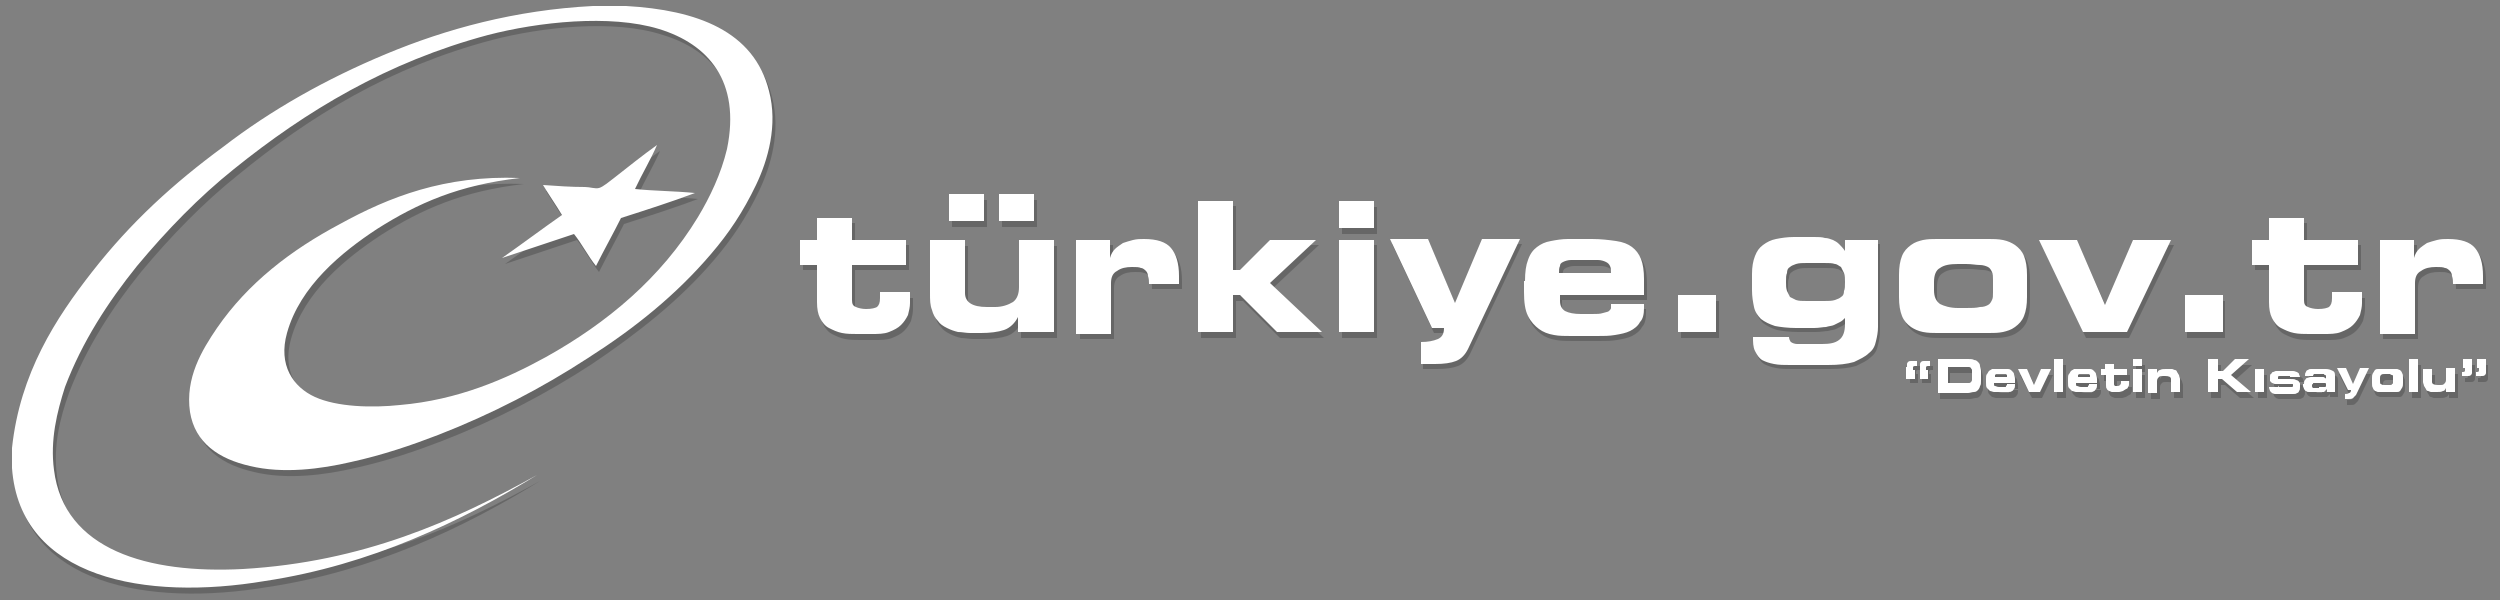 <svg xmlns="http://www.w3.org/2000/svg" viewBox="0 0 250 60"><rect x="0" y="0" width="250" height="60" fill="#808080" stroke="none"/><g opacity=".2"><path fill-rule="evenodd" clip-rule="evenodd" d="M62.9 1.2c7.1.4 12.8 2.5 14.3 8.5.9 3.4-.1 6.9-1.3 9.4-1.3 2.7-2.7 4.8-4.5 6.9-3.4 4-7.6 7.3-12.2 10.4-4.6 3-9.6 5.6-15 7.7-2.6 1-5.5 2-8.7 2.7-3 .7-6.8 1.2-10.1.4-3.1-.7-5.5-2.3-6-5.4-.5-3.4 1.2-6.2 2.7-8.4 3.1-4.5 7.4-7.8 12.3-10.4 4.9-2.7 10.5-4.9 18-4.6-6.1.7-10.2 2.5-14.3 5.1-3.5 2.3-7.7 5.7-9 10.4-.9 3.2.6 5.4 2.8 6.4 2.2 1 5.7 1.1 8.5.8 5.8-.5 10.6-2.6 14.6-4.8 6.1-3.4 11.5-7.9 15.2-14 1.2-2 2.3-4.3 2.9-6.8 1.4-6.8-1.9-10.5-6.8-12-4.9-1.6-12.1-.8-17.1.5C39 6.7 31 11.6 23.8 17.5c-3.5 2.8-6.7 6.1-9.7 9.7-2.9 3.6-5.5 7.6-7.2 12.1-.9 2.5-1.6 5.3-1.2 8.3 1 8 9.4 10.4 18.9 9.9 12-.7 21.1-4.8 29.4-9.4-7.5 4.6-16.6 9-27.2 10.6-11.9 2-24.5-.2-25.3-11.3v-2c.8-7.5 4.4-13 8-17.6 3.9-5 8.2-8.9 13.1-12.5 4.8-3.7 10.3-6.8 16.3-9.3C45 3.5 51.8 1.6 59.7 1.2h3.2M66 15.1c-.6 1.4-1.5 2.9-2.2 4.4 1.9.2 4 .2 6 .4-2.4.9-4.9 1.7-7.4 2.5-.8 1.6-1.7 3.2-2.5 4.8-.8-1-1.4-2.2-2.2-3.2l-7.2 2.4c2-1.4 4-2.9 6-4.3-.6-1-1.3-2-1.9-3 1.4.1 2.8.2 4.2.2.5 0 1 .2 1.4.1.4-.1 1.1-.7 1.5-1 1.4-1.2 2.9-2.3 4.3-3.3"/><path d="M82 27h-1.7v-2.5H82v-2.2h3.5v2.2h5.4V27h-5.4v3.6c0 .4.1.6.4.7.2.1.6.2 1 .2.6 0 .9-.1 1.1-.2.2-.2.3-.4.3-.9v-.6h3v1.1c0 .4-.1.8-.2 1.2-.2.4-.4.7-.7 1-.3.3-.7.5-1.2.7-.5.2-1.1.2-1.8.2H86c-.5 0-1 0-1.5-.1s-.9-.3-1.3-.5-.7-.6-.9-1c-.2-.4-.3-.9-.3-1.6V27zm18.2-7h3.5v2.7h-3.5V20zm-5 0h3.5v2.7h-3.5V20zm10.4 13.8h-3.5v-1.5c-.3.6-.8 1.1-1.4 1.3-.6.2-1.4.3-2.3.3h-1.1c-.4 0-.8-.1-1.2-.1-.4-.1-.7-.2-1.1-.4-.4-.2-.7-.4-.9-.7-.3-.3-.5-.7-.6-1.1-.2-.5-.2-1-.2-1.7v-5.3h3.5v5.3c0 .9.7 1.4 2.2 1.4h.8c.7 0 1.3-.2 1.8-.5.4-.3.6-.8.6-1.5v-4.7h3.5v9.2zm2.4-9.3h3.3v1.8c.1-.4.3-.7.5-.9.2-.2.5-.4.8-.6.3-.1.6-.2 1-.3.4-.1.7-.1 1.1-.1 1.3 0 2.2.3 2.7.9.5.6.8 1.5.8 2.8v.8h-3c0-.3 0-.5-.1-.8 0-.2-.1-.4-.2-.5-.1-.1-.3-.3-.5-.3-.2-.1-.5-.1-.9-.1-.6 0-1.1.1-1.5.4-.4.2-.6.6-.6 1.2v5.1H108v-9.4zm12.1-3.9h3.5v7h.6l3.1-3.1h4.6l-4.7 4.4 5.2 4.9H128l-3.7-3.7h-.7v3.7h-3.5zm17.6 13.2h-3.5v-9.3h3.5v9.3zm0-10.4h-3.5v-2.7h3.5v2.7zm4.3 11.3h.3c.7 0 1.2-.1 1.7-.3.4-.2.6-.5.6-1.1h-1.2l-4.2-8.9h3.8l2.7 6.4 2.7-6.4h3.8l-5.2 11c-.3.6-.7 1-1.2 1.2-.5.2-1.2.3-2.1.3h-1.4v-2.2zm19.4-6.8c0-.3 0-.5-.1-.7-.1-.2-.2-.3-.4-.4-.2-.1-.5-.2-.8-.2h-2.7c-.3 0-.6.1-.8.2-.2.1-.3.2-.3.4-.1.2-.1.4-.1.7h5.2zm-8.6.7c0-.9.1-1.6.3-2.1.2-.6.5-1 .9-1.3.4-.3.8-.5 1.4-.6.5-.1 1.1-.2 1.7-.2h2.4c.9 0 1.7.1 2.4.2s1.2.3 1.6.6c.4.3.7.7.9 1.2s.3 1.2.3 2V30h-8.5v.6c0 .5.2.8.5 1 .4.2.9.3 1.6.3h1.1c.5 0 .8 0 1.1-.1.3-.1.5-.1.6-.2.1-.1.2-.2.2-.3v-.4h3.3v.4c0 .6-.1 1.1-.4 1.4-.2.4-.6.7-1 .9-.4.2-.9.3-1.5.4-.6.1-1.1.1-1.8.1h-2.6c-.6 0-1.2 0-1.7-.1-.6-.1-1.1-.3-1.5-.6-.4-.3-.8-.7-1.1-1.3-.3-.6-.4-1.4-.4-2.4v-1.1zm15.3 1.5h3.8v3.7h-3.8zm14.5.5c.4 0 .8 0 1.1-.1.3-.1.5-.2.6-.3.2-.1.3-.3.3-.6.1-.2.1-.5.1-.9s0-.6-.1-.9l-.3-.6c-.2-.1-.4-.3-.6-.3-.3-.1-.6-.1-1.1-.1h-1.7c-.4 0-.8 0-1.1.1-.3.1-.5.2-.6.3-.2.1-.3.3-.3.6-.1.2-.1.5-.1.9s0 .6.1.9l.3.6.6.3c.3.1.6.1 1.1.1h1.7zm-7.2-2.6c0-.7.1-1.3.3-1.8.2-.5.4-.8.8-1.1.4-.3.8-.5 1.3-.6.5-.1 1.1-.2 1.8-.2h2c.4 0 .8 0 1.1.1.3 0 .5.1.8.2.2.1.4.2.6.4.2.2.4.4.6.7v-1.3h3.3v8.7c0 .5-.1 1-.2 1.4-.1.5-.3.9-.7 1.2-.4.4-.9.6-1.5.9-.7.2-1.5.3-2.6.3h-3.8c-.6 0-1.1 0-1.6-.1s-.8-.2-1.2-.4c-.3-.2-.5-.5-.7-.9-.2-.4-.2-.9-.2-1.4h3.6c0 .2.1.4.2.5.1.1.4.2.6.2h2.5c.8 0 1.3-.1 1.7-.4.4-.3.6-.8.6-1.6v-.6c-.2.2-.3.3-.5.4l-.6.3c-.2.1-.5.1-.8.2-.3 0-.7.1-1.2.1h-1.8c-.8 0-1.6-.1-2.1-.2-.6-.2-1-.4-1.4-.7-.3-.3-.6-.7-.7-1.2-.1-.5-.2-1-.2-1.7V28zm18.3 1.6c0 .7.2 1.1.6 1.4.4.2 1 .4 1.8.4h.8c.6 0 1 0 1.4-.1.4 0 .6-.1.8-.2.2-.1.3-.3.4-.5.1-.2.1-.4.1-.8v-1.3c0-.3 0-.6-.1-.8-.1-.2-.2-.4-.4-.5-.2-.1-.5-.2-.8-.2-.4 0-.8-.1-1.4-.1h-.8c-.8 0-1.4.1-1.8.4-.4.2-.6.7-.6 1.4v.9zm-3.5-1.6c0-.8.1-1.4.3-1.9.2-.5.5-.8.9-1.1.4-.3.8-.4 1.2-.5.5-.1.9-.1 1.4-.1h5.2c.4 0 .9 0 1.4.1.5.1.9.3 1.2.5.4.3.7.6.9 1.1.2.5.3 1.1.3 1.9v2.2c0 .8-.1 1.4-.3 1.9-.2.5-.5.8-.9 1.1-.4.3-.8.4-1.2.5-.5.1-.9.1-1.4.1H194c-.4 0-.9 0-1.4-.1-.5-.1-.9-.3-1.2-.5-.4-.3-.7-.6-.9-1.1-.2-.5-.3-1.1-.3-1.9V28zm14-3.5h3.7l2.9 6.6 2.8-6.6h3.8l-4.5 9.3h-4.3zm14.5 5.6h3.8v3.7h-3.8zm8.5-3.1h-1.7v-2.5h1.7v-2.2h3.5v2.2h5.4V27h-5.4v3.6c0 .4.1.6.4.7.2.1.6.2 1 .2.6 0 .9-.1 1.1-.2.2-.2.3-.4.3-.9v-.6h3v1.1c0 .4-.1.8-.2 1.2-.2.4-.4.7-.7 1-.3.3-.7.5-1.2.7-.5.2-1.1.2-1.8.2h-1.4c-.5 0-1 0-1.5-.1s-.9-.3-1.3-.5-.7-.6-.9-1c-.2-.4-.3-.9-.3-1.6V27zm11.2-2.5h3.3v1.8c.1-.4.3-.7.5-.9.2-.2.5-.4.8-.6.3-.1.6-.2 1-.3.4-.1.7-.1 1.1-.1 1.3 0 2.2.3 2.7.9.5.6.8 1.5.8 2.8v.8h-3c0-.3 0-.5-.1-.8 0-.2-.1-.4-.2-.5-.1-.1-.3-.3-.5-.3-.2-.1-.5-.1-.9-.1-.6 0-1.1.1-1.5.4-.4.2-.6.6-.6 1.2v5.1h-3.5v-9.4zm-46.1 12.7v-.3c0-.1.1-.2.1-.2.1-.1.2-.1.3-.1h.6v.4h-.2c-.2 0-.2.1-.2.2v.2h.2v.9h-.9v-1.1zm-1.3 0v-.3c0-.1.1-.2.1-.2.1-.1.2-.1.3-.1h.6v.4h-.2c-.2 0-.2.1-.2.2v.2h.2v.9h-.8v-1.1zm4 1.7h2.1c.1 0 .1 0 .2-.1 0 0 .1-.1.1-.2v-1c0-.1-.1-.1-.1-.2 0 0-.1-.1-.2-.1H195v1.6zm-1-2.4h3c.2 0 .5 0 .6.1.2 0 .3.1.4.2.1.1.2.2.2.4 0 .1.1.3.1.5v1c0 .2 0 .4-.1.5 0 .1-.1.3-.2.4-.1.1-.2.2-.4.2s-.4.1-.6.1h-3v-3.4zm7 1.8v-.2l-.1-.1h-1l-.1.1v.2h1.2zm-2.1.2c0-.2 0-.4.1-.5.1-.1.1-.2.2-.3.1-.1.2-.1.3-.2h1.6c.2 0 .3.1.4.2.1.1.2.2.2.3 0 .1.1.3.1.5v.4h-2.1v.1c0 .1 0 .2.1.2s.2.1.4.1h.6c.1 0 .1 0 .1-.1l.1-.1V39h.8v.1c0 .1 0 .3-.1.4-.1.1-.1.2-.2.2-.1.1-.2.1-.4.1h-1.5c-.1 0-.3-.1-.4-.1l-.3-.3c-.1-.1-.1-.3-.1-.6v-.3zm3.1-1h1l.7 1.6.7-1.6h.9l-1.1 2.3h-1zm3.7-1h.9v3.3h-.9zm3.5 1.8v-.2l-.1-.1h-1l-.1.1v.2h1.2zm-2.1.2c0-.2 0-.4.1-.5.1-.1.1-.2.2-.3.1-.1.2-.1.3-.2h1.6c.2 0 .3.1.4.2.1.1.2.2.2.3 0 .1.1.3.1.5v.4h-2v.1c0 .1 0 .2.1.2s.2.1.4.1h.6c.1 0 .1 0 .1-.1l.1-.1V39h.8v.1c0 .1 0 .3-.1.4-.1.1-.1.2-.2.2-.1.1-.2.1-.4.1H208c-.1 0-.3-.1-.4-.1l-.3-.3c-.1-.1-.1-.3-.1-.6v-.3zm3.7-.4h-.4v-.6h.4V37h.9v.5h1.3v.6h-1.3v.9c0 .1 0 .1.1.2h.2c.1 0 .2 0 .3-.1 0 0 .1-.1.1-.2v-.2h.8v.3c0 .1 0 .2-.1.3 0 .1-.1.2-.2.2-.1.1-.2.1-.3.2-.1 0-.3.1-.4.1h-.7c-.1 0-.2-.1-.3-.1-.1-.1-.2-.1-.2-.2-.1-.1-.1-.2-.1-.4v-1zm3.7 1.7h-.9v-2.3h.9v2.3zm0-2.6h-.9v-.7h.9v.7zm.6.3h.9v.4c.1-.2.2-.3.3-.3.2-.1.3-.1.6-.1h.6c.1 0 .2.1.3.1.1 0 .2.1.2.2.1.1.1.2.2.3 0 .1.1.3.1.4v1.3h-.9v-1.3c0-.2-.2-.3-.6-.3h-.2c-.2 0-.3 0-.4.1-.1.1-.2.2-.2.4v1.2h-.9v-2.4zm6-1h1v1.2h.4l1.3-1.2h1.4l-1.8 1.6 2 1.7H224l-1.5-1.3h-.4v1.3h-1zm4.7 1h.9v2.3h-.9zm2.3 1.5c0 .1 0 .1 0 0 0 .1 0 .1.1.2h1.3s.1 0 .1-.1V39c0-.1 0-.1-.1-.1h-1.6c-.1 0-.2-.1-.3-.1l-.2-.2v-.4c0-.1 0-.3.1-.3.1-.1.1-.2.2-.2s.2-.1.3-.1h1.7c.2 0 .3.1.4.1.1.1.2.1.2.2s.1.2.1.3h-.9v-.1h-1.1s-.1 0-.1.1v.2h1.2c.3 0 .5 0 .6.1.1 0 .3.1.3.2.1.1.1.1.1.2v.3c0 .2 0 .3-.1.4 0 .1-.1.2-.2.2-.1.1-.2.1-.4.1h-1.9c-.1 0-.3-.1-.3-.1l-.2-.2c0-.1-.1-.2-.1-.4h.8zm4.1.2h.6s.1 0 .1-.1v-.2s0-.1-.1-.1h-1c-.1 0-.1 0-.1.1 0 0-.1 0-.1.1v.1c0 .1 0 .1.1.2h.5zm-1.5-.3c0-.2 0-.3.1-.4.1-.1.1-.2.2-.2s.2-.1.4-.1h1.2c.1 0 .1 0 .2.1.1 0 .1.1.1.1v-.3s0-.1-.1-.1c0 0-.1 0-.1-.1h-1s-.1.1-.1.2h-.8c0-.2 0-.3.1-.4 0-.1.1-.2.2-.2.1-.1.2-.1.3-.1h1.5c.3 0 .5.1.7.2.2.1.2.3.2.6v1.5h-.8v-.3l-.2.2-.1.1h-1.5c-.1 0-.2 0-.3-.1-.1 0-.1-.1-.2-.2 0-.1-.1-.2-.1-.3v-.2zm4 1.1c.2 0 .4 0 .5-.1.1 0 .2-.1.2-.3h-.4l-1.1-2.2h.9l.7 1.6.7-1.6h.9l-1.3 2.7-.3.3c-.1.1-.3.1-.5.1h-.3V40zm3.6-1.3c0 .2 0 .3.1.3.1.1.2.1.4.1h.5c.1 0 .2 0 .2-.1.1 0 .1-.1.1-.1v-.7s0-.1-.1-.1c0 0-.1 0-.2-.1h-.5c-.2 0-.3 0-.4.1-.1.1-.1.2-.1.3v.3zm-.9-.4c0-.2 0-.3.1-.5.1-.1.1-.2.2-.3.1-.1.2-.1.3-.1h1.9c.1 0 .2.1.3.1.1.1.2.2.2.3.1.1.1.3.1.5v.5c0 .2 0 .3-.1.5-.1.1-.1.2-.2.3-.1.1-.2.1-.3.1H238c-.1 0-.2-.1-.3-.1-.1-.1-.2-.2-.2-.3-.1-.1-.1-.3-.1-.5v-.5zm3.8-1.8h.9v3.3h-.9zm4.6 3.3h-.9v-.4c-.1.2-.2.3-.3.3-.2.1-.3.1-.6.1h-.6c-.1 0-.2-.1-.3-.1-.1 0-.2-.1-.2-.2-.1-.1-.1-.2-.2-.3 0-.1-.1-.3-.1-.4v-1.3h.9v1.3c0 .2.2.3.6.3h.2c.2 0 .3 0 .4-.1.1-.1.2-.2.2-.4v-1.2h.9v2.4zm1.9-2h.2c.2 0 .2-.1.2-.2v-.2h-.2v-.9h.9v1.4c0 .1-.1.2-.1.2-.1.1-.2.1-.3.1h-.6v-.4zm-1.3 0h.2c.2 0 .2-.1.2-.2v-.2h-.2v-.9h.9v1.4c0 .1-.1.2-.1.2-.1.1-.2.1-.3.1h-.6v-.4z"/></g><g class="logoSprite" fill="#fff"><path fill-rule="evenodd" clip-rule="evenodd" d="M62.6.6s0 .1 0 0c7.1.4 12.8 2.5 14.3 8.5.9 3.4-.1 6.9-1.3 9.4-1.3 2.7-2.7 4.8-4.5 6.9-3.5 4.1-7.6 7.4-12.3 10.4-4.6 3-9.6 5.6-15 7.7-2.6 1-5.5 2-8.7 2.7-3 .7-6.8 1.2-10.1.4-3.1-.7-5.5-2.3-6-5.4-.5-3.4 1.2-6.2 2.7-8.4 3.1-4.5 7.4-7.8 12.3-10.4 4.9-2.7 10.5-4.9 18-4.6-6.1.7-10.2 2.5-14.3 5.1-3.5 2.3-7.7 5.7-9 10.4-.9 3.2.6 5.4 2.8 6.4 2.2 1 5.7 1.1 8.5.8 5.8-.5 10.6-2.6 14.6-4.8 6.1-3.4 11.5-7.9 15.2-14 1.2-2 2.3-4.3 2.9-6.8 1.4-6.8-1.9-10.5-6.8-12s-12.1-.7-17.1.6c-10.1 2.7-18.2 7.6-25.4 13.4-3.5 2.8-6.7 6.1-9.7 9.7-2.9 3.6-5.5 7.6-7.2 12.1C5.7 41.2 5 44 5.4 47c1 8 9.4 10.4 18.9 9.9 12-.7 21.1-4.8 29.4-9.4-7.5 4.6-16.6 9-27.2 10.6-11.9 2-24.5-.2-25.3-11.3v-2c.8-7.5 4.4-13 8-17.6 3.9-5 8.2-8.9 13.1-12.5 4.8-3.7 10.3-6.8 16.3-9.3C44.6 2.9 51.5 1 59.3.6h3.3m3.1 13.9c-.6 1.4-1.5 2.9-2.2 4.4 1.9.2 4 .2 6 .4-2.4.9-4.9 1.7-7.4 2.5-.8 1.6-1.7 3.2-2.5 4.8-.8-1-1.4-2.2-2.2-3.2l-7.2 2.4c2-1.4 4-2.9 6-4.3-.6-1-1.3-2-1.9-3 1.4.1 2.8.2 4.2.2.5 0 1 .2 1.4.1.4-.1 1.1-.7 1.5-1 1.4-1.1 2.9-2.3 4.3-3.3"/><path d="M81.7 26.5H80V24h1.7v-2.2h3.5V24h5.4v2.5h-5.4V30c0 .4.1.6.4.7.2.1.6.2 1 .2.6 0 .9-.1 1.1-.2.2-.2.3-.4.3-.9v-.6h3v1.1c0 .4-.1.8-.2 1.2-.2.4-.4.7-.7 1-.3.3-.7.5-1.2.7-.5.2-1.1.2-1.8.2h-1.4c-.5 0-1 0-1.5-.1s-.9-.3-1.3-.5-.7-.6-.9-1c-.2-.4-.3-.9-.3-1.6v-3.7zm18.2-7.1h3.5v2.7h-3.5v-2.7zm-5 0h3.5v2.7h-3.5v-2.7zm10.4 13.8h-3.5v-1.5c-.3.6-.8 1.1-1.4 1.3-.6.2-1.4.3-2.3.3H97c-.4 0-.8-.1-1.2-.1-.4-.1-.7-.2-1.1-.4-.4-.2-.7-.4-.9-.7-.3-.3-.5-.7-.6-1.1-.2-.5-.2-1-.2-1.7V24h3.5v5.3c0 .9.7 1.4 2.2 1.4h.8c.7 0 1.3-.2 1.8-.5.4-.3.6-.8.6-1.5V24h3.5v9.2zm2.4-9.2h3.3v1.8c.1-.4.3-.7.5-.9.2-.2.5-.4.8-.6.3-.1.6-.2 1-.3.4-.1.7-.1 1.1-.1 1.3 0 2.2.3 2.7.9.5.6.8 1.5.8 2.8v.8h-3c0-.3 0-.5-.1-.8 0-.2-.1-.4-.2-.5-.1-.1-.3-.3-.5-.3-.2-.1-.5-.1-.9-.1-.6 0-1.1.1-1.5.4-.4.2-.6.6-.6 1.2v5.1h-3.5V24zm12.1-3.9h3.5V27h.7l3-3h4.6l-4.6 4.3 5.2 4.9h-4.5l-3.7-3.7h-.7v3.7h-3.5zm17.6 13.1h-3.5V24h3.5v9.2zm0-10.4h-3.5v-2.7h3.5v2.7zm4.4 11.4h.3c.7 0 1.2-.1 1.7-.3.4-.2.6-.5.6-1.1h-1.2l-4.2-8.9h3.8l2.7 6.4 2.7-6.4h3.8l-5.2 11c-.3.6-.7 1-1.2 1.2-.5.2-1.2.3-2.1.3h-1.4v-2.2zm19.3-6.9c0-.3 0-.5-.1-.7-.1-.2-.2-.3-.4-.4-.2-.1-.5-.2-.8-.2h-2.7c-.3 0-.6.1-.8.2-.2.1-.3.2-.3.4-.1.2-.1.4-.1.7h5.2zm-8.6.8c0-.9.1-1.6.3-2.1.2-.6.5-1 .9-1.3.4-.3.8-.5 1.4-.6.5-.1 1.1-.2 1.7-.2h2.4c.9 0 1.7.1 2.4.2s1.2.3 1.6.6c.4.3.7.7.9 1.2.2.5.3 1.2.3 2v1.6H156v.6c0 .5.2.8.5 1 .4.2.9.3 1.6.3h1.1c.5 0 .8 0 1.1-.1.3-.1.5-.1.6-.2.1-.1.2-.2.2-.3v-.4h3.3v.4c0 .6-.1 1.1-.4 1.4-.2.4-.6.7-1 .9-.4.2-.9.3-1.5.4-.6.1-1.1.1-1.8.1h-2.6c-.6 0-1.2 0-1.7-.1-.6-.1-1.1-.3-1.5-.6-.4-.3-.8-.7-1.1-1.3-.3-.6-.4-1.4-.4-2.4v-1.1zm15.3 1.4h3.8v3.7h-3.8zm14.6.6c.4 0 .8 0 1.1-.1.3-.1.5-.2.6-.3.2-.1.3-.3.3-.6.1-.2.1-.5.1-.9s0-.6-.1-.9l-.3-.6c-.2-.1-.4-.3-.6-.3-.3-.1-.6-.1-1.1-.1h-1.7c-.4 0-.8 0-1.1.1-.3.1-.5.2-.6.3-.2.1-.3.3-.3.6-.1.2-.1.5-.1.9s0 .6.1.9l.3.6.6.3c.3.1.6.1 1.1.1h1.7zm-7.2-2.7c0-.7.1-1.3.3-1.8.2-.5.4-.8.8-1.1.4-.3.8-.5 1.3-.6.5-.1 1.1-.2 1.8-.2h2c.4 0 .8 0 1.1.1.3 0 .5.1.8.2.2.1.4.2.6.4.2.2.4.4.6.7V24h3.3v8.7c0 .5-.1 1-.2 1.4-.1.5-.3.9-.7 1.2-.4.4-.9.6-1.5.9-.7.2-1.5.3-2.6.3H179c-.6 0-1.1 0-1.6-.1s-.8-.2-1.2-.4c-.3-.2-.5-.5-.7-.9-.2-.4-.2-.9-.2-1.4h3.6c0 .2.1.4.2.5.1.1.4.2.6.2h2.5c.8 0 1.3-.1 1.7-.4.4-.3.6-.8.6-1.6v-.6c-.2.2-.3.3-.5.4l-.6.3c-.2.1-.5.1-.8.2-.3 0-.7.1-1.2.1h-1.8c-.8 0-1.6-.1-2.1-.2-.6-.2-1-.4-1.4-.7-.3-.3-.6-.7-.7-1.2-.1-.5-.2-1-.2-1.7v-1.6zm18.2 1.6c0 .7.2 1.1.6 1.4.4.2 1 .4 1.8.4h.8c.6 0 1 0 1.4-.1.4 0 .6-.1.8-.2.2-.1.3-.3.4-.5.1-.2.1-.4.1-.8V28c0-.3 0-.6-.1-.8-.1-.2-.2-.4-.4-.5-.2-.1-.5-.2-.8-.2-.4 0-.8-.1-1.4-.1h-.8c-.8 0-1.4.1-1.8.4-.4.2-.6.7-.6 1.4v.8zm-3.5-1.5c0-.8.1-1.4.3-1.9.2-.5.5-.8.9-1.1.4-.3.8-.4 1.2-.5.5-.1.9-.1 1.4-.1h5.2c.4 0 .9 0 1.4.1.5.1.9.3 1.2.5.4.3.7.6.9 1.1.2.5.3 1.1.3 1.9v2.2c0 .8-.1 1.4-.3 1.9-.2.5-.5.8-.9 1.1-.4.3-.8.4-1.2.5-.5.1-.9.1-1.4.1h-5.2c-.4 0-.9 0-1.4-.1-.5-.1-.9-.3-1.2-.5-.4-.3-.7-.6-.9-1.1-.2-.5-.3-1.1-.3-1.9v-2.2zm14-3.5h3.8l2.8 6.5 2.8-6.5h3.8l-4.4 9.2h-4.4zm14.6 5.5h3.8v3.7h-3.8zm8.4-3h-1.7V24h1.7v-2.2h3.5V24h5.4v2.5h-5.4V30c0 .4.1.6.4.7.2.1.6.2 1 .2.6 0 .9-.1 1.1-.2.2-.2.3-.4.3-.9v-.6h3v1.1c0 .4-.1.8-.2 1.2-.2.4-.4.7-.7 1-.3.3-.7.5-1.2.7-.5.2-1.1.2-1.8.2h-1.4c-.5 0-1 0-1.5-.1s-.9-.3-1.3-.5-.7-.6-.9-1c-.2-.4-.3-.9-.3-1.6v-3.7zm11.2-2.5h3.3v1.8c.1-.4.3-.7.5-.9.2-.2.5-.4.8-.6.3-.1.6-.2 1-.3.4-.1.7-.1 1.1-.1 1.3 0 2.2.3 2.7.9.5.6.8 1.5.8 2.8v.8h-3c0-.3 0-.5-.1-.8 0-.2-.1-.4-.2-.5-.1-.1-.3-.3-.5-.3-.2-.1-.5-.1-.9-.1-.6 0-1.1.1-1.5.4-.4.2-.6.6-.6 1.2v5.1H238V24zM192 36.7v-.3c0-.1.1-.2.1-.2.1-.1.2-.1.3-.1h.6v.5h-.2c-.2 0-.2.1-.2.2v.2h.2v.9h-.8v-1.2zm-1.3 0v-.3c0-.1.1-.2.1-.2.1-.1.2-.1.3-.1h.6v.5h-.2c-.2 0-.2.1-.2.2v.2h.2v.9h-.9v-1.2zm4.1 1.6h2.1c.1 0 .1 0 .2-.1 0 0 .1-.1.1-.2v-1c0-.1-.1-.1-.1-.2 0 0-.1-.1-.2-.1h-2.1v1.6zm-1-2.4h3c.2 0 .5 0 .6.1.2 0 .3.1.4.2.1.1.2.2.2.4 0 .1.1.3.1.5v1c0 .2 0 .4-.1.5 0 .1-.1.3-.2.4-.1.1-.2.2-.4.2s-.4.1-.6.1h-3v-3.4zm6.9 1.8v-.2l-.1-.1h-1l-.1.1v.2h1.2zm-2.1.2c0-.2 0-.4.1-.5.1-.1.1-.2.2-.3.1-.1.2-.1.3-.2h1.6c.2 0 .3.1.4.2.1.1.2.2.2.3 0 .1.1.3.1.5v.4h-2.1v.1c0 .1 0 .2.1.2s.2.1.4.1h.6c.1 0 .1 0 .1-.1l.1-.1v-.1h.8v.1c0 .1 0 .3-.1.4-.1.1-.1.2-.2.2-.1.1-.2.1-.4.1h-1.4c-.1 0-.3-.1-.4-.1l-.3-.3c-.1-.1-.1-.3-.1-.6v-.3zm3.2-1h.9l.7 1.6.7-1.6h1l-1.1 2.3h-1.1zm3.6-1h.9v3.3h-.9zm3.6 1.8v-.2l-.1-.1h-1l-.1.1v.2h1.2zm-2.2.2c0-.2 0-.4.1-.5.1-.1.1-.2.2-.3.1-.1.2-.1.3-.2h1.6c.2 0 .3.1.4.2.1.1.2.2.2.3 0 .1.1.3.1.5v.4h-2.1v.1c0 .1 0 .2.1.2s.2.1.4.1h.6c.1 0 .1 0 .1-.1l.1-.1v-.1h.8v.1c0 .1 0 .3-.1.4-.1.1-.1.2-.2.2-.1.1-.2.1-.4.1h-1.4c-.1 0-.3-.1-.4-.1l-.3-.3c-.1-.1-.1-.3-.1-.6v-.3zm3.7-.4h-.4v-.6h.4v-.5h.9v.5h1.3v.6h-1.3v.9c0 .1 0 .1.1.2h.2c.1 0 .2 0 .3-.1 0 0 .1-.1.1-.2v-.2h.8v.3c0 .1 0 .2-.1.3 0 .1-.1.2-.2.2-.1.1-.2.1-.3.2-.1 0-.3.1-.4.1h-.7c-.1 0-.2-.1-.3-.1-.1-.1-.2-.1-.2-.2-.1-.1-.1-.2-.1-.4v-1zm3.7 1.7h-.9v-2.3h.9v2.3zm0-2.6h-.9v-.7h.9v.7zm.6.3h.9v.4c.1-.2.2-.3.3-.3.2-.1.3-.1.6-.1h.6c.1 0 .2.1.3.1.1 0 .2.1.2.2.1.1.1.2.2.3 0 .1.1.3.1.4v1.3h-.9v-1.3c0-.2-.2-.3-.6-.3h-.2c-.2 0-.3 0-.4.1-.1.1-.2.2-.2.4v1.2h-.9v-2.4zm6-1h1v1.2h.5l1.2-1.2h1.4l-1.8 1.6 2 1.7h-1.4l-1.5-1.3h-.4v1.3h-1zm4.7 1h.9v2.3h-.9zm2.3 1.6c0 .1 0 .1.1.2h1.3s.1 0 .1-.1v-.1c0-.1 0-.1-.1-.1h-1.7c-.1 0-.2-.1-.3-.1l-.2-.2v-.4c0-.1 0-.3.1-.3.1-.1.1-.2.2-.2s.2-.1.3-.1h1.7c.2 0 .3.1.4.1.1.1.2.1.2.2s.1.2.1.3h-1v-.1h-1.1s-.1 0-.1.1v.2h1.2c.3 0 .5 0 .6.1.1 0 .3.1.3.2.1.1.1.1.1.2v.3c0 .2 0 .3-.1.4 0 .1-.1.2-.2.2-.1.1-.2.1-.4.1h-1.8c-.1 0-.3-.1-.3-.1l-.2-.2c0-.1-.1-.2-.1-.4h.9zm4.1.2h.6s.1 0 .1-.1v-.2s0-.1-.1-.1h-1.1c-.1 0-.1 0-.1.1 0 0-.1 0-.1.1v.1c0 .1 0 .1.1.2h.6zm-1.5-.3c0-.2 0-.3.1-.4.1-.1.1-.2.2-.2s.2-.1.4-.1h1.2c.1 0 .1 0 .2.1.1 0 .1.1.1.1v-.3s0-.1-.1-.1c0 0-.1 0-.1-.1h-1s-.1.1-.1.2h-.8c0-.2 0-.3.1-.4 0-.1.1-.2.2-.2.1-.1.2-.1.3-.1h1.5c.3 0 .5.1.7.2.2.1.2.3.2.6v1.5h-.8v-.3l-.2.2-.1.1h-1.5c-.1 0-.2 0-.3-.1-.1 0-.1-.1-.2-.2 0-.1-.1-.2-.1-.3v-.2zm4 1c.2 0 .4 0 .5-.1.1 0 .2-.1.2-.3h-.3l-1.1-2.2h.9l.7 1.6.7-1.6h.9l-1.3 2.7-.3.3c-.1.1-.3.1-.5.1h-.3v-.5zm3.6-1.3c0 .2 0 .3.1.3.1.1.2.1.4.1h.5c.1 0 .2 0 .2-.1.1 0 .1-.1.1-.1v-.7s0-.1-.1-.1c0 0-.1 0-.2-.1h-.5c-.2 0-.3 0-.4.1-.1.1-.1.2-.1.3v.3zm-.8-.3c0-.2 0-.3.1-.5.1-.1.1-.2.2-.3.1-.1.2-.1.3-.1h1.9c.1 0 .2.1.3.1.1.1.2.2.2.3.1.1.1.3.1.5v.5c0 .2 0 .3-.1.5-.1.1-.1.2-.2.3-.1.1-.2.1-.3.1h-1.9c-.1 0-.2-.1-.3-.1-.1-.1-.2-.2-.2-.3-.1-.1-.1-.3-.1-.5v-.5zm3.7-1.9h.9v3.3h-.9zm4.6 3.3h-.9v-.4c-.1.2-.2.3-.3.3-.2.1-.3.1-.6.1h-.6c-.1 0-.2-.1-.3-.1-.1 0-.2-.1-.2-.2-.1-.1-.1-.2-.2-.3 0-.1-.1-.3-.1-.4v-1.3h.9v1.3c0 .2.2.3.6.3h.2c.2 0 .3 0 .4-.1.1-.1.2-.2.2-.4v-1.2h.9v2.4zm2-2h.2c.2 0 .2-.1.2-.2v-.2h-.2v-.9h.9v1.4c0 .1-.1.2-.1.2-.1.1-.2.1-.3.1h-.6v-.4zm-1.4 0h.2c.2 0 .2-.1.2-.2v-.2h-.2v-.9h.9v1.4c0 .1-.1.2-.1.2-.1.1-.2.1-.3.1h-.6v-.4z"/></g></svg>